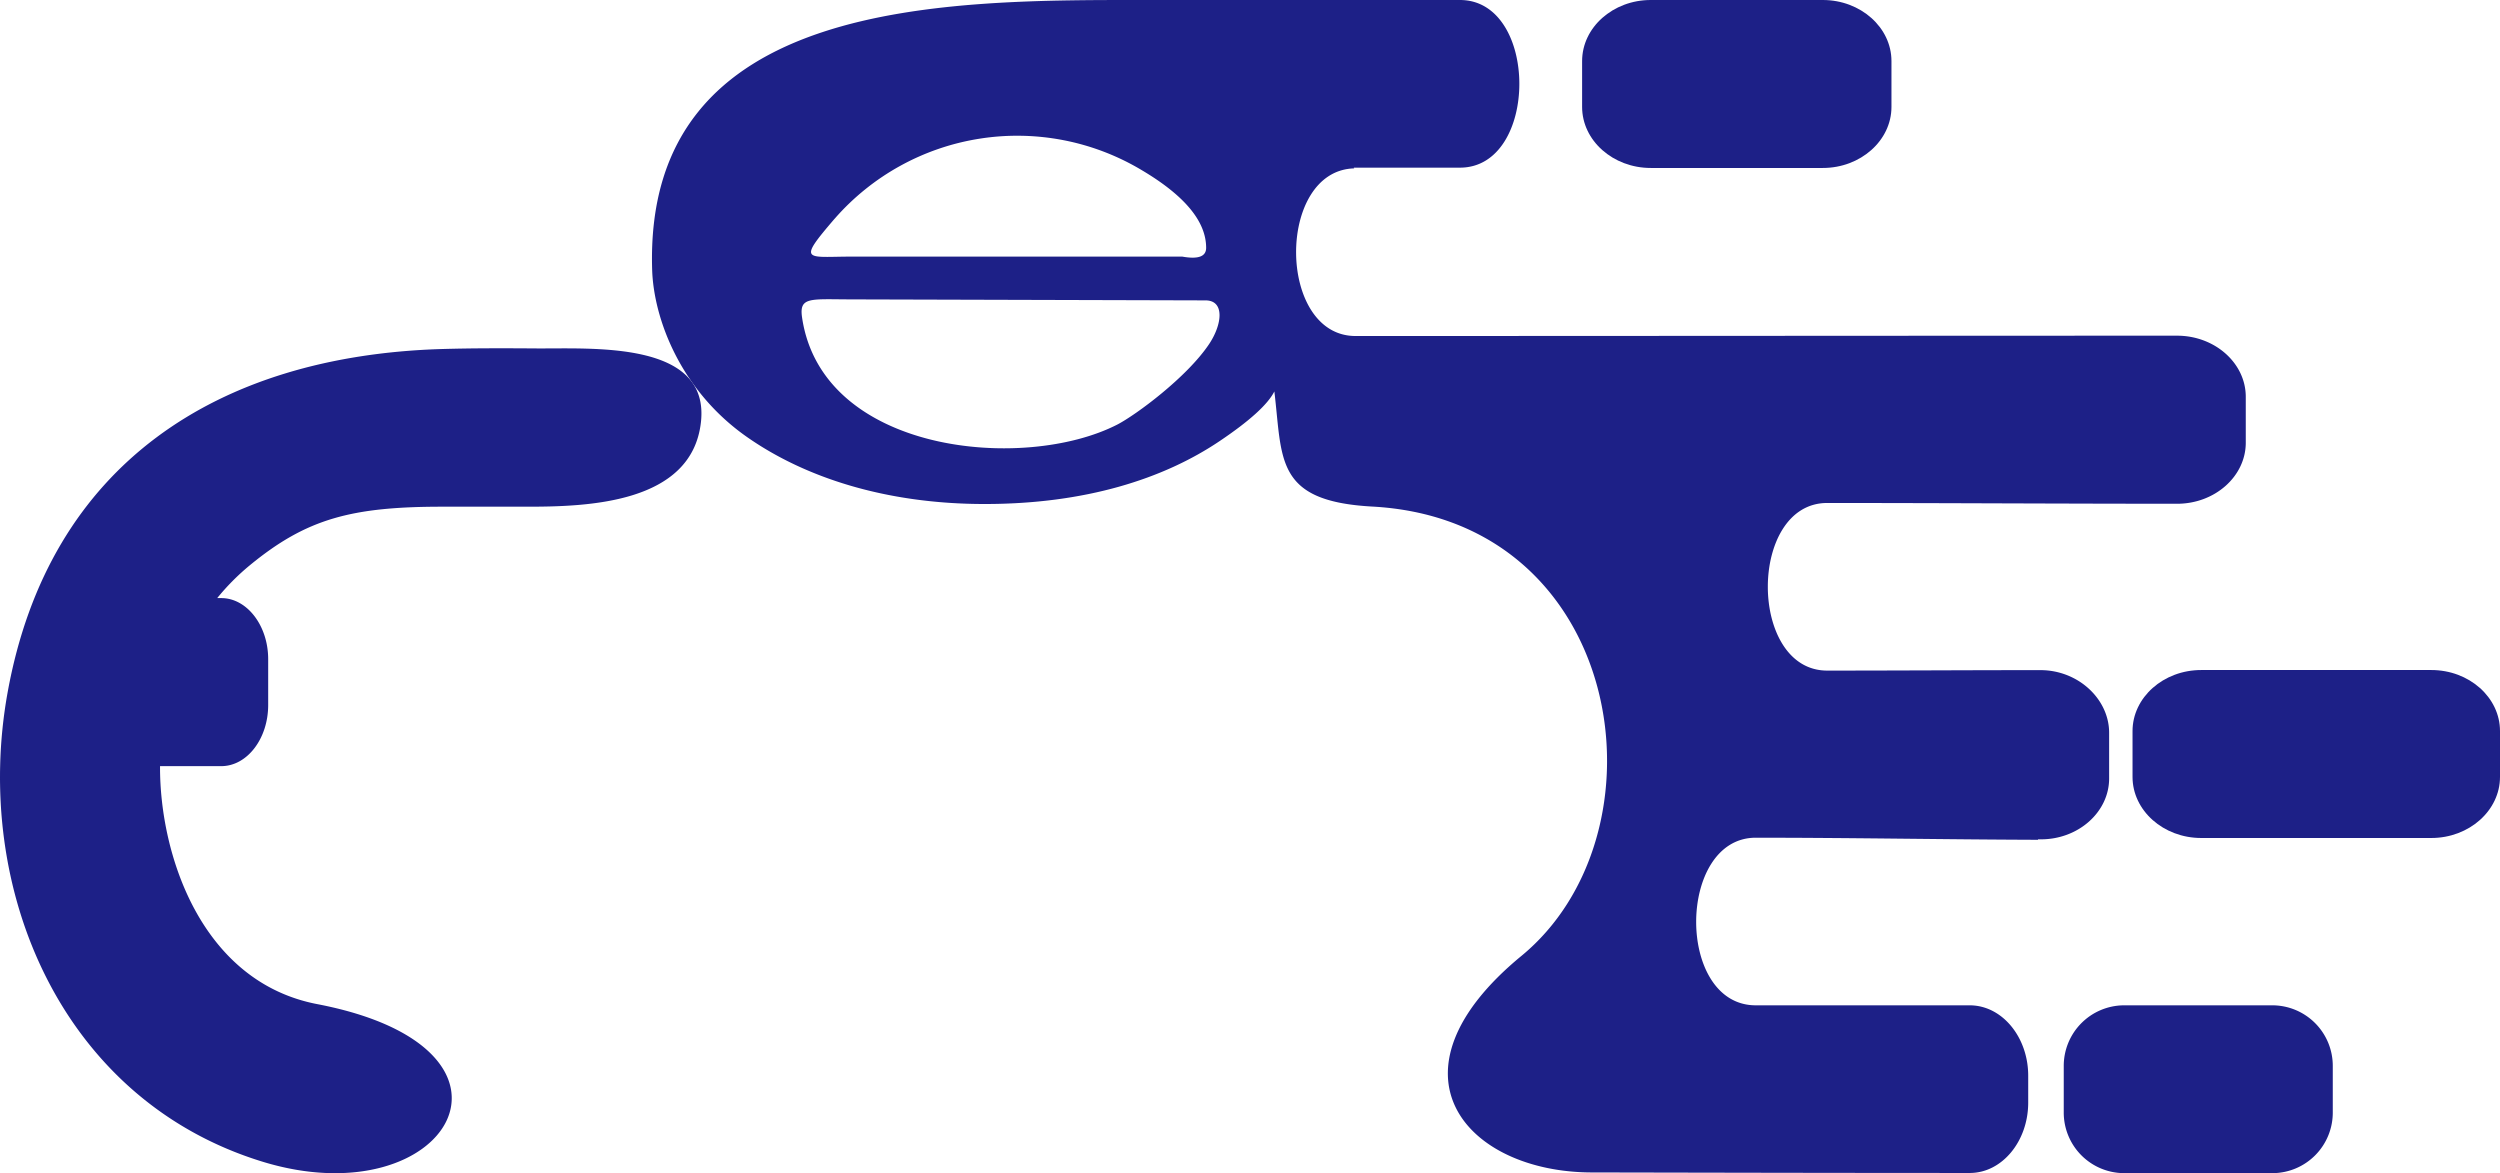 <svg xmlns="http://www.w3.org/2000/svg" viewBox="0 0 706.24 331.41"><defs><style>.cls-1{fill:#1d2087;}</style></defs><g id="图层_2" data-name="图层 2"><g id="图层_1-2" data-name="图层 1"><path class="cls-1" d="M642.08,284H599.83A17.11,17.11,0,0,0,583,301.22v12.93a17.11,17.11,0,0,0,16.88,17.26h42.25A17.1,17.1,0,0,0,659,314.15V301.22A17.1,17.1,0,0,0,642.08,284Z"/><path class="cls-1" d="M466.34,47.45h48.59c10.68,0,19.4-7.75,19.4-17.25V17.26c0-9.51-8.72-17.26-19.4-17.26H466.34c-10.68,0-19.4,7.75-19.4,17.26V30.2C446.94,39.7,455.66,47.45,466.34,47.45Z"/><path class="cls-1" d="M151.25,98.43c-9.19-.07-18.14-.08-26.8.18-62.59,2-110.57,32.17-122.3,97-10,55.37,15.1,115.1,72,132.56,52.35,16.06,81.07-31.9,15.47-44.51-32.63-6.27-44.53-42-44.41-67.23h17.3c7.3,0,13.25-7.76,13.25-17.26V186.21c0-9.5-6-17.25-13.25-17.25H61.36a65.91,65.91,0,0,1,9.15-9.22c16.08-13.23,28.75-16.65,55-16.6l23.22,0c16.9,0,46.69-.75,49.28-23.86S167.39,98.56,151.25,98.43Z"/><path class="cls-1" d="M595.82,219.91V207c0-9.5-8.72-17.69-19.41-17.69-20.09,0-40.27.13-60.23.13-22.37,0-22.37-47.35,0-47.35,30.09,0,68.77.22,98.84.22,10.68,0,19.4-7.75,19.4-17.25V112.09c0-9.5-8.72-17.26-19.4-17.26-74.5,0-157.59.09-232.09.09-22.22,0-22.42-46.79-.36-47.35l-.14-.21h30c22.37,0,22.37-47.36,0-47.36h-87.3C267.94,0,181.83-1.19,184.23,76.2c.43,13.92,8.07,34.12,26.69,47.18,16.26,11.42,39.14,19,67.26,19,28.41,0,50.5-7.08,66.4-17.8,8.41-5.66,13.57-10.33,15.42-14,2.31,19.16.08,31,27.62,32.52,16.54.89,29.95,6.27,40.27,14.45,23.57,18.69,31.05,52,22.94,79.7-3.72,12.74-10.75,24.31-21,32.76-40.35,33.19-15.61,61.13,19.8,61.2s70.77.15,106.83.15c9.09,0,16.5-8.93,16.5-19.89v-7.58c0-10.95-7.41-19.89-16.5-19.89H496c-22.59,0-22.31-47.35,0-47.35,26.57,0,53.15.5,79.73.59v-.13h.73C587.1,237.16,595.82,229.41,595.82,219.91Zm-360-158.16A68.48,68.48,0,0,1,322.43,48q18.3,10.81,18.3,22c0,2.49-2.25,3.29-6.75,2.49H240.89C227.7,72.47,225,74.33,235.81,61.75ZM341.57,97.2c-6.28,9.39-20.66,20-25.9,22.72-26.27,13.5-83.45,8.26-89.09-30.24-.88-6,2.4-5.1,14.54-5.1l99.45.28C346,84.87,345.32,91.58,341.57,97.2Z"/><path class="cls-1" d="M686.84,189.28h-65c-10.69,0-19.41,7.75-19.41,17.26v12.93c0,9.51,8.72,17.26,19.41,17.26h65c10.68,0,19.4-7.75,19.4-17.26V206.54C706.24,197,697.52,189.28,686.84,189.28Z"/></g></g></svg>